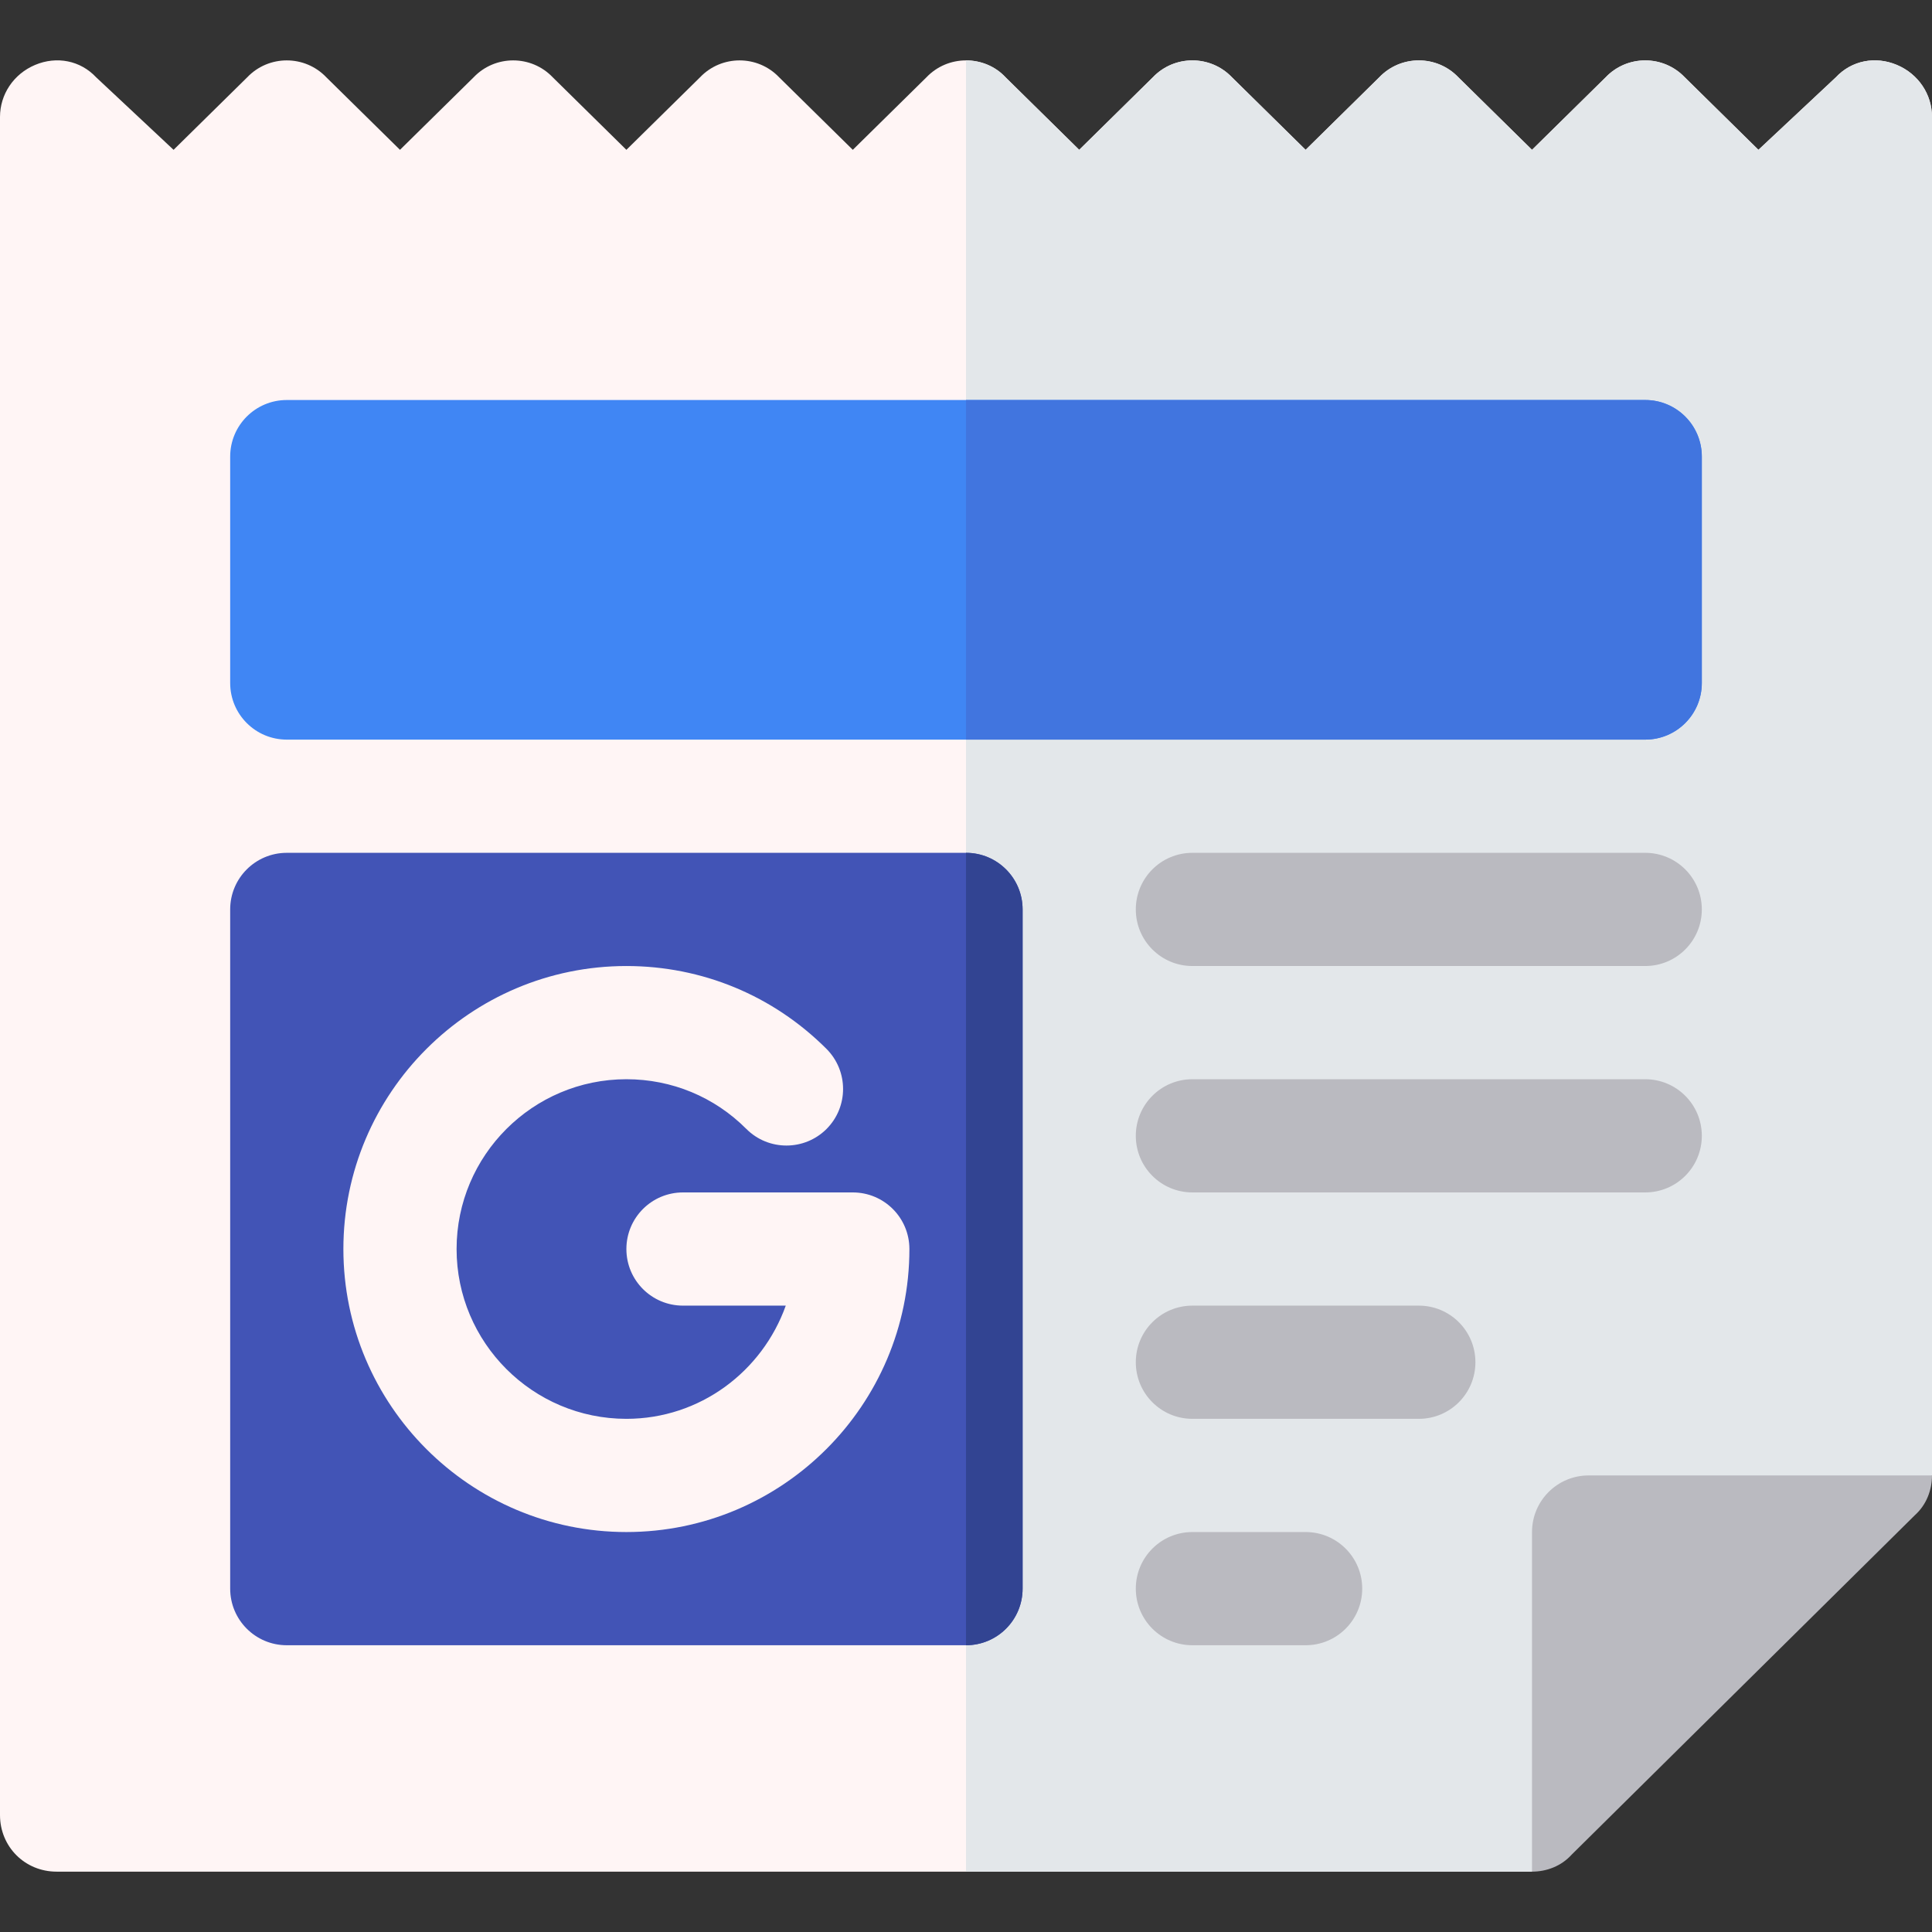 <svg id="Capa_1" enable-background="new 0 0 512 512" height="512" viewBox="0 0 512 512" width="512" xmlns="http://www.w3.org/2000/svg"><rect x="0" y="0" width="512" height="512" fill="#333333" stroke="none"/><g><g id="Google_News_1_"><g id="Keep_2_"><g><path d="m502.7 17.205c-5.7-2.401-12.001-1.199-16.199 3.3l-20.501 19.2-19.501-19.2c-5.7-5.999-15.298-5.999-20.999 0l-19.5 19.2-19.501-19.2c-5.7-5.999-15.298-5.999-20.999 0l-19.5 19.2-19.501-19.2c-5.7-5.999-15.298-5.999-20.999 0l-19.5 19.2-19.501-19.2c-5.7-5.999-15.298-5.999-20.999 0l-19.5 19.2-19.501-19.2c-5.7-5.999-15.298-5.999-20.999 0l-19.5 19.2-19.501-19.2c-5.7-5.999-15.298-5.999-20.999 0l-19.5 19.2-19.501-19.2c-5.7-5.999-15.298-5.999-20.999 0l-19.5 19.2-20.501-19.2c-4.199-4.499-10.499-5.7-16.199-3.3s-9.3 7.801-9.3 13.801v450c0 8.399 6.599 15 15 15h391l30-75 76-30v-360c0-6-3.6-11.4-9.3-13.801z" fill="#fff5f5"/></g><path d="m512 31.006v360l-76 30-30 75h-150v-480c3.9 0 7.8 1.5 10.499 4.499l19.501 19.2 19.501-19.2c5.7-5.999 15.298-5.999 20.999 0l19.5 19.2 19.501-19.2c5.7-5.999 15.298-5.999 20.999 0l19.5 19.2 19.501-19.2c5.7-5.999 15.298-5.999 20.999 0l19.5 19.2 20.501-19.2c4.199-4.499 10.499-5.7 16.199-3.3s9.3 7.801 9.3 13.801z" fill="#e3e7ea"/><path d="m512 391.006c0 3.9-1.5 7.8-4.501 10.499l-91 90c-2.699 3.001-6.599 4.501-10.499 4.501v-90c0-8.284 6.716-15 15-15z" fill="#babac0"/></g><g><g><g><g><path d="m256 436.006h-180c-8.291 0-15-6.709-15-15v-180c0-8.291 6.709-15 15-15h180c8.291 0 15 6.709 15 15v180c0 8.291-6.709 15-15 15z" fill="#4254b6"/></g></g></g></g><g id="Google_News_4_"><path d="m271 421.006v-180c0-8.291-6.709-15-15-15v210c8.291 0 15-6.709 15-15z" fill="#324492"/></g><path d="m226 316.006h-45c-8.291 0-15 6.709-15 15s6.709 15 15 15h27.237c-6.213 17.422-22.707 30-42.237 30-24.814 0-45-20.186-45-45s20.186-45 45-45c12.026 0 23.32 4.673 31.802 13.184 5.859 5.859 15.366 5.845 21.226.015 5.859-5.859 5.859-15.352.015-21.226-14.165-14.165-32.988-21.973-53.042-21.973-41.353 0-75 33.647-75 75s33.647 75 75 75 75-33.647 75-75c-.001-8.291-6.71-15-15.001-15z" fill="#fff5f5"/><g><path d="m436 256.006h-120c-8.291 0-15-6.709-15-15s6.709-15 15-15h120c8.291 0 15 6.709 15 15s-6.709 15-15 15z" fill="#babac0"/></g><g><path d="m436 316.006h-120c-8.291 0-15-6.709-15-15s6.709-15 15-15h120c8.291 0 15 6.709 15 15s-6.709 15-15 15z" fill="#babac0"/></g><g><path d="m376 376.006h-60c-8.291 0-15-6.709-15-15s6.709-15 15-15h60c8.291 0 15 6.709 15 15s-6.709 15-15 15z" fill="#babac0"/></g><g><path d="m346 436.006h-30c-8.291 0-15-6.709-15-15s6.709-15 15-15h30c8.291 0 15 6.709 15 15s-6.709 15-15 15z" fill="#babac0"/></g></g><g><g><g><g><path d="m436 196.006h-360c-8.291 0-15-6.709-15-15v-60c0-8.291 6.709-15 15-15h360c8.291 0 15 6.709 15 15v60c0 8.291-6.709 15-15 15z" fill="#4086f4"/></g></g></g></g><path d="m436 106.006h-180v90h180c8.291 0 15-6.709 15-15v-60c0-8.291-6.709-15-15-15z" fill="#4175df"/></g></svg>